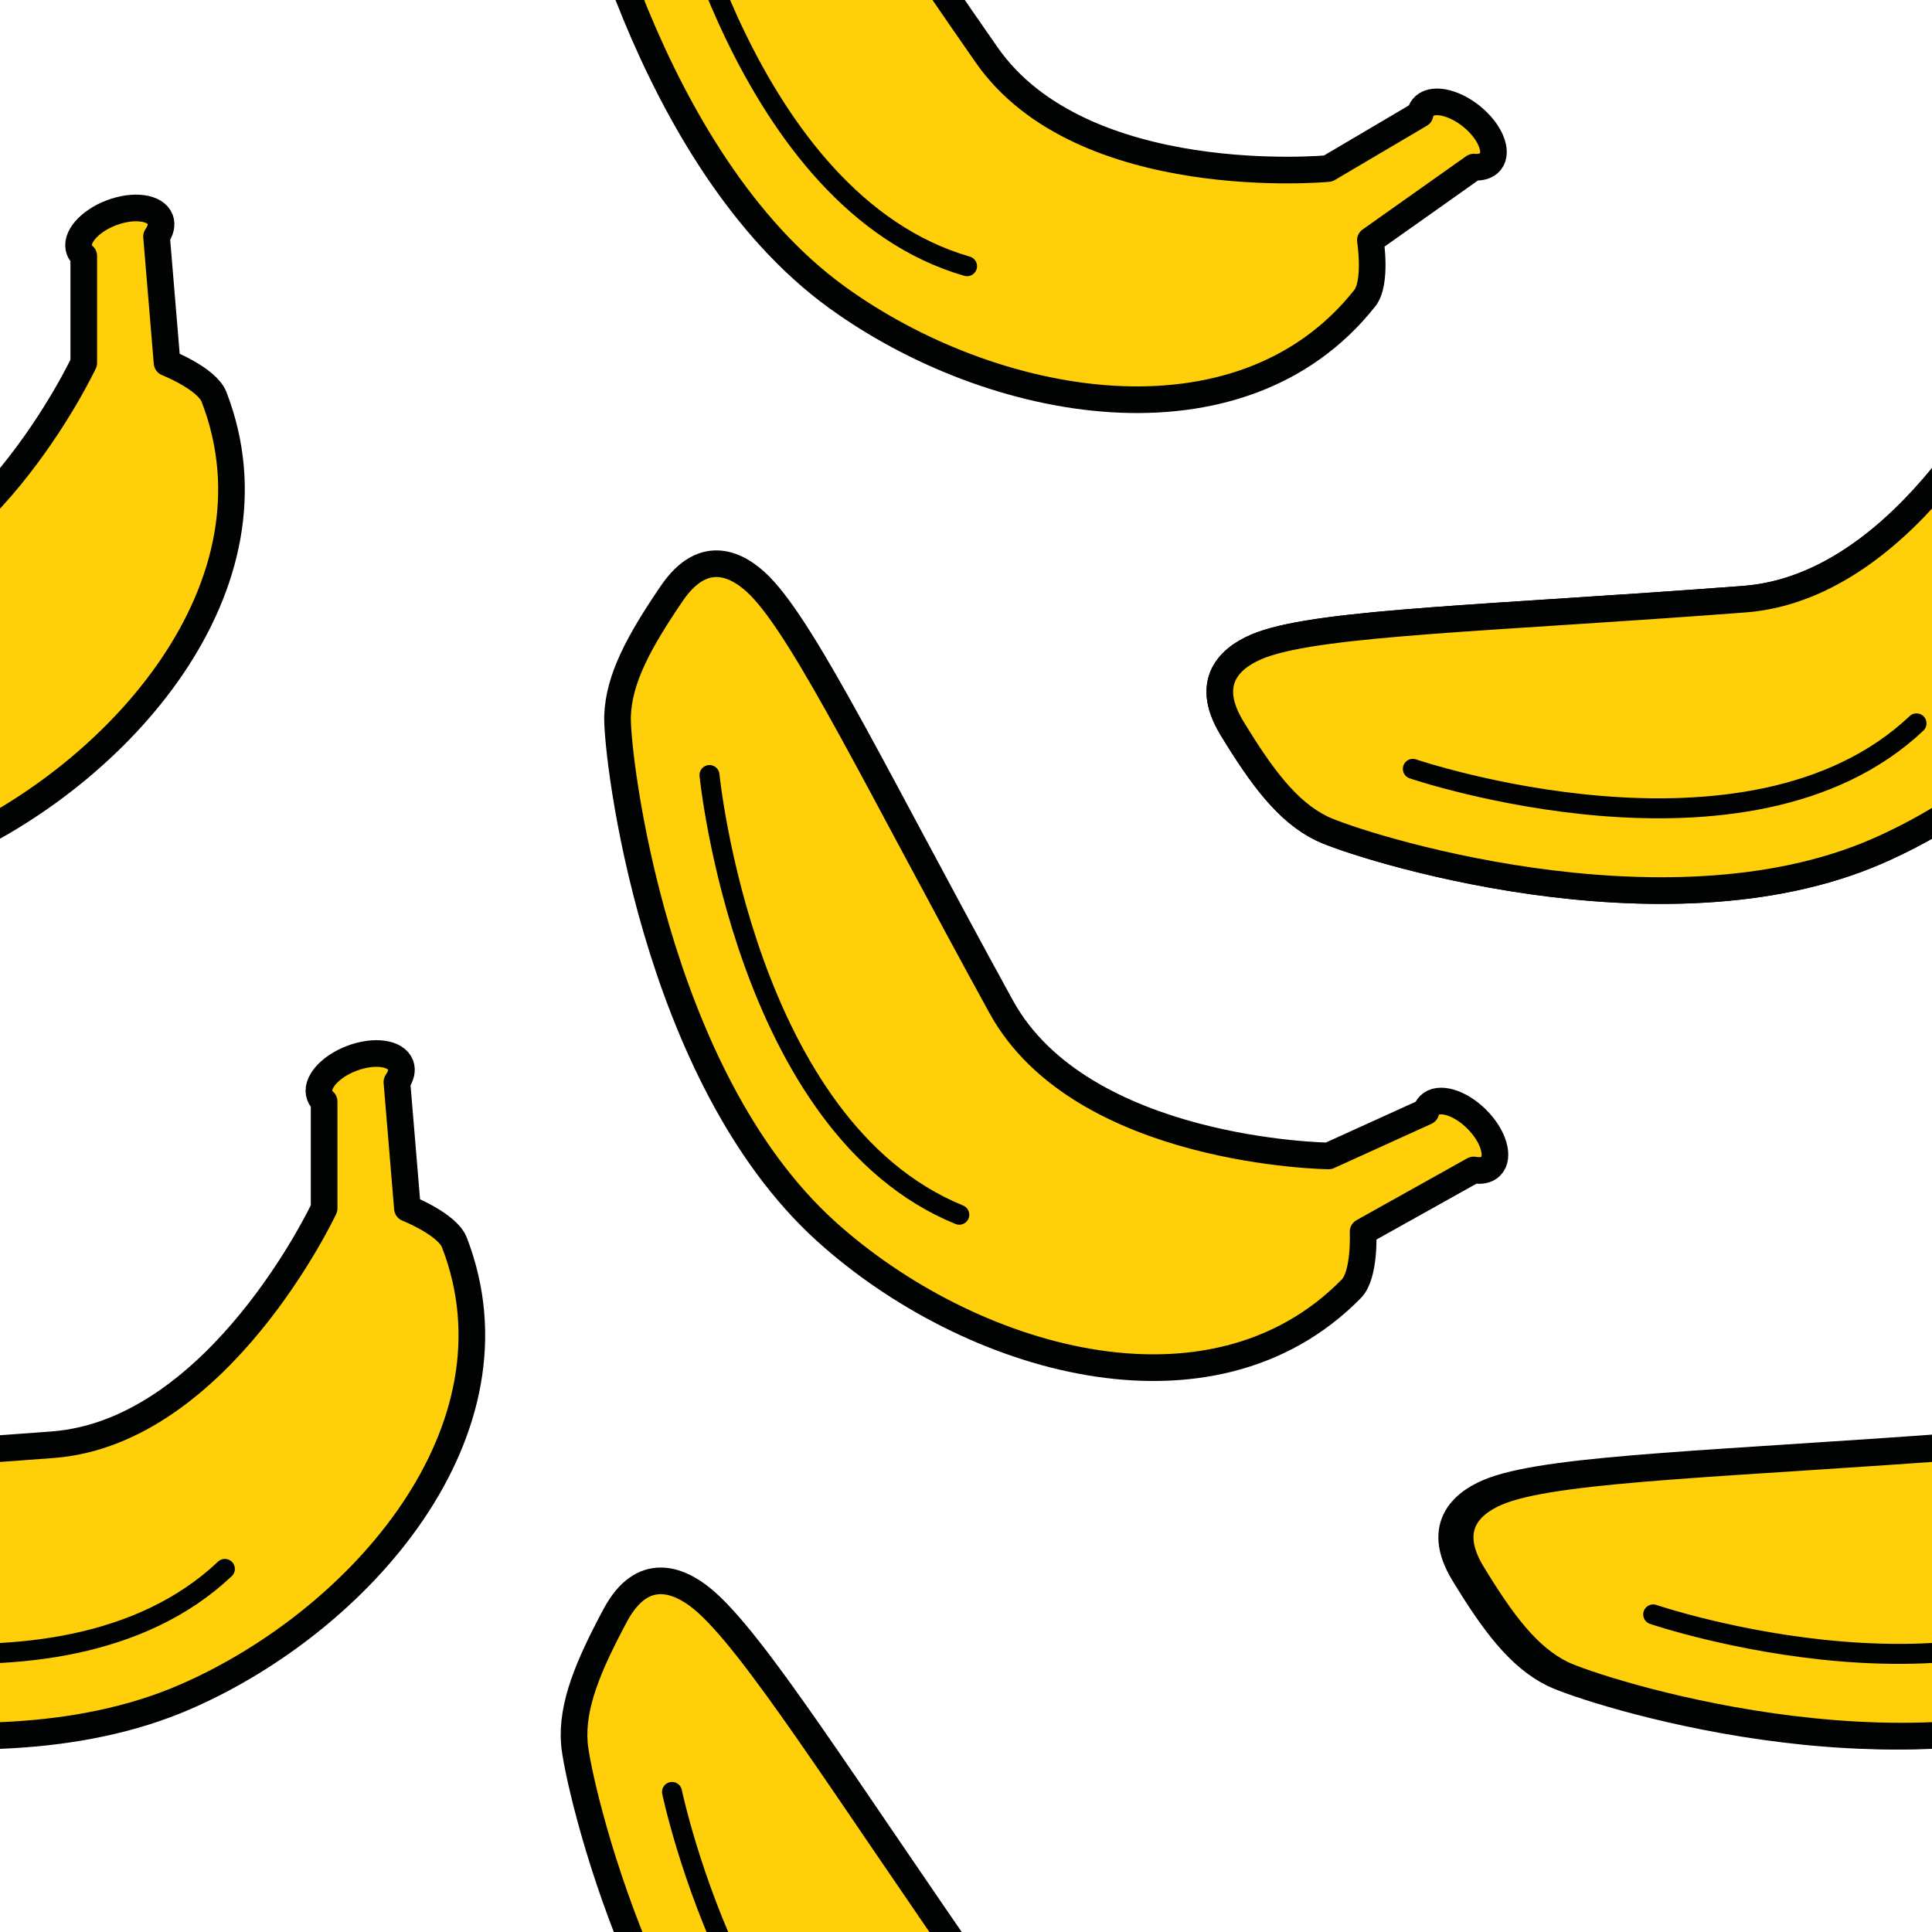 <?xml version="1.0" encoding="utf-8"?>
<!-- Generator: Adobe Illustrator 16.0.0, SVG Export Plug-In . SVG Version: 6.00 Build 0)  -->
<!DOCTYPE svg PUBLIC "-//W3C//DTD SVG 1.1//EN" "http://www.w3.org/Graphics/SVG/1.1/DTD/svg11.dtd">
<svg version="1.1" xmlns="http://www.w3.org/2000/svg" xmlns:xlink="http://www.w3.org/1999/xlink" x="0px" y="0px" width="220px"
	 height="220px" viewBox="0 0 220 220" enable-background="new 0 0 220 220" xml:space="preserve">
<g id="bg">
</g>
<g id="Layer_1">
	<g>
		
			<path fill="#FFD009" stroke="#010202" stroke-width="3.034" stroke-linecap="round" stroke-linejoin="round" stroke-miterlimit="10" d="
			M51.745,141.488c-0.81-2.095-5.351-3.893-5.351-3.893l-1.198-14.378c0.469-0.667,0.644-1.353,0.419-1.944
			c-0.522-1.383-3.007-1.723-5.549-0.762c-2.542,0.962-4.18,2.861-3.656,4.243c0.099,0.264,0.271,0.488,0.498,0.675v12.166
			c0,0-11.938,25.479-30.899,26.917c-28.733,2.18-47.89,2.605-54.957,5.188c-3.214,1.175-6.81,3.892-3.406,9.485
			c3.406,5.595,6.331,9.531,10.216,11.431c3.886,1.9,38.871,13.196,63.224,2.612C41.036,184.558,60.014,162.892,51.745,141.488z"/>
		
			<path fill="none" stroke="#010202" stroke-width="2.276" stroke-linecap="round" stroke-linejoin="round" stroke-miterlimit="10" d="
			M-31.746,183.836c0,0,38.143,12.981,57.352-5.181"/>
	</g>
	<g>
		
			<path fill="#FFD009" stroke="#010202" stroke-width="3.034" stroke-linecap="round" stroke-linejoin="round" stroke-miterlimit="10" d="
			M244.374,45.204c-0.809-2.095-5.35-3.893-5.35-3.893l-1.198-14.378c0.469-0.667,0.644-1.353,0.419-1.944
			c-0.522-1.383-3.007-1.723-5.549-0.762c-2.542,0.962-4.18,2.861-3.656,4.243c0.099,0.264,0.271,0.488,0.498,0.675v12.166
			c0,0-11.938,25.479-30.899,26.917c-28.733,2.18-47.89,2.605-54.957,5.188c-3.214,1.175-6.81,3.892-3.405,9.485
			c3.405,5.595,6.33,9.531,10.215,11.431c3.886,1.9,38.871,13.196,63.224,2.612C233.665,88.273,252.644,66.607,244.374,45.204z"/>
		
			<path fill="none" stroke="#010202" stroke-width="2.276" stroke-linecap="round" stroke-linejoin="round" stroke-miterlimit="10" d="
			M160.884,87.552c0,0,38.143,12.981,57.352-5.181"/>
	</g>
	<g>
		
			<path fill="#FFD009" stroke="#010202" stroke-width="3.034" stroke-linecap="round" stroke-linejoin="round" stroke-miterlimit="10" d="
			M153.886,146.746c1.572-1.604,1.33-6.482,1.33-6.482l12.595-7.037c0.801,0.148,1.497,0.025,1.943-0.424
			c1.043-1.049,0.324-3.45-1.603-5.368c-1.927-1.915-4.334-2.622-5.376-1.572c-0.198,0.199-0.332,0.448-0.407,0.732l-11.078,5.033
			c0,0-28.134-0.329-37.287-16.995C100.133,89.375,91.82,72.11,86.545,66.745c-2.4-2.44-6.36-4.589-10.045,0.824
			c-3.685,5.415-6.059,9.706-6.18,14.028c-0.123,4.324,4.067,40.848,23.776,58.642C110.245,154.814,137.821,163.129,153.886,146.746
			z"/>
		
			<path fill="none" stroke="#010202" stroke-width="2.276" stroke-linecap="round" stroke-linejoin="round" stroke-miterlimit="10" d="
			M80.792,88.255c0,0,3.962,40.096,28.443,50.069"/>
	</g>
	
		<path fill="#FFD009" stroke="#010202" stroke-width="3.034" stroke-linecap="round" stroke-linejoin="round" stroke-miterlimit="10" d="
		M155.412,254.457c1.394-1.762,0.635-6.587,0.635-6.587l11.777-8.335c0.813,0.064,1.491-0.133,1.888-0.627
		c0.926-1.152-0.044-3.465-2.163-5.167c-2.12-1.7-4.588-2.147-5.513-0.994c-0.176,0.22-0.282,0.481-0.328,0.772l-10.48,6.18
		c0,0-28.01,2.658-38.88-12.943c-16.473-23.643-26.57-39.928-32.385-44.703c-2.646-2.172-6.812-3.889-9.901,1.885
		c-3.089,5.775-4.995,10.295-4.657,14.605c0.337,4.313,8.378,40.186,29.864,55.787C112.874,267.109,141.177,272.451,155.412,254.457
		z"/>
	
		<path fill="none" stroke="#010202" stroke-width="2.276" stroke-linecap="round" stroke-linejoin="round" stroke-miterlimit="10" d="
		M76.525,204.051c0,0,8.193,39.449,33.595,46.77"/>
	<g>
		
			<path fill="#FFD009" stroke="#010202" stroke-width="3.034" stroke-linecap="round" stroke-linejoin="round" stroke-miterlimit="10" d="
			M270.779,141.488c-0.809-2.095-5.351-3.893-5.351-3.893l-1.199-14.378c0.47-0.667,0.644-1.353,0.42-1.944
			c-0.522-1.383-3.007-1.723-5.549-0.762c-2.542,0.962-4.18,2.861-3.656,4.243c0.099,0.264,0.271,0.488,0.498,0.675v12.166
			c0,0-11.938,25.479-30.899,26.917c-28.733,2.18-47.89,2.605-54.957,5.188c-3.214,1.175-6.81,3.892-3.405,9.485
			c3.405,5.595,6.33,9.531,10.215,11.431c3.886,1.9,38.871,13.196,63.224,2.612C260.07,184.558,279.048,162.892,270.779,141.488z"/>
		
			<path fill="none" stroke="#010202" stroke-width="2.276" stroke-linecap="round" stroke-linejoin="round" stroke-miterlimit="10" d="
			M187.289,183.836c0,0,38.143,12.981,57.352-5.181"/>
	</g>
	<g>
		
			<path fill="#FFD009" stroke="#010202" stroke-width="3.034" stroke-linecap="round" stroke-linejoin="round" stroke-miterlimit="10" d="
			M24.374,45.204c-0.809-2.095-5.35-3.893-5.35-3.893l-1.198-14.378c0.469-0.667,0.644-1.353,0.419-1.944
			c-0.522-1.383-3.007-1.723-5.549-0.762c-2.542,0.962-4.18,2.861-3.656,4.243c0.099,0.264,0.271,0.488,0.498,0.675v12.166
			c0,0-11.938,25.479-30.899,26.917c-28.733,2.18-47.89,2.605-54.957,5.188c-3.214,1.175-6.81,3.892-3.405,9.485
			c3.405,5.595,6.33,9.531,10.215,11.431c3.886,1.9,38.871,13.196,63.224,2.612C13.665,88.273,32.644,66.607,24.374,45.204z"/>
	</g>
	<g>
		
			<path fill="#FFD009" stroke="#010202" stroke-width="3.034" stroke-linecap="round" stroke-linejoin="round" stroke-miterlimit="10" d="
			M155.412,33.951c1.394-1.762,0.635-6.587,0.635-6.587l11.777-8.335c0.813,0.064,1.491-0.133,1.888-0.627
			c0.926-1.152-0.044-3.465-2.163-5.167c-2.12-1.7-4.588-2.147-5.513-0.994c-0.176,0.22-0.282,0.481-0.328,0.772l-10.48,6.18
			c0,0-28.01,2.658-38.88-12.943c-16.473-23.643-26.57-39.928-32.385-44.703c-2.646-2.172-6.812-3.889-9.901,1.885
			c-3.089,5.775-4.995,10.295-4.657,14.605c0.337,4.313,8.378,40.186,29.864,55.787C112.874,46.604,141.177,51.945,155.412,33.951z"
			/>
		
			<path fill="none" stroke="#010202" stroke-width="2.276" stroke-linecap="round" stroke-linejoin="round" stroke-miterlimit="10" d="
			M76.525-16.455c0,0,8.193,39.449,33.595,46.77"/>
	</g>
	<g>
		
			<path fill="#FFD009" stroke="#010202" stroke-width="3.034" stroke-linecap="round" stroke-linejoin="round" stroke-miterlimit="10" d="
			M271.745,141.488c-0.81-2.095-5.351-3.893-5.351-3.893l-1.198-14.378c0.469-0.667,0.644-1.353,0.419-1.944
			c-0.522-1.383-3.007-1.723-5.549-0.762c-2.542,0.962-4.18,2.861-3.656,4.243c0.099,0.264,0.271,0.488,0.498,0.675v12.166
			c0,0-11.938,25.479-30.899,26.917c-28.733,2.18-47.89,2.605-54.957,5.188c-3.214,1.175-6.81,3.892-3.406,9.485
			c3.406,5.595,6.331,9.531,10.216,11.431c3.886,1.9,38.871,13.196,63.224,2.612C261.036,184.558,280.014,162.892,271.745,141.488z"
			/>
		
			<path fill="none" stroke="#010202" stroke-width="2.276" stroke-linecap="round" stroke-linejoin="round" stroke-miterlimit="10" d="
			M188.254,183.836c0,0,38.143,12.981,57.352-5.181"/>
	</g>
	<g>
		
			<path fill="#FFD009" stroke="#010202" stroke-width="3.034" stroke-linecap="round" stroke-linejoin="round" stroke-miterlimit="10" d="
			M244.374,45.204c-0.809-2.095-5.35-3.893-5.35-3.893l-1.198-14.378c0.469-0.667,0.644-1.353,0.419-1.944
			c-0.522-1.383-3.007-1.723-5.549-0.762c-2.542,0.962-4.18,2.861-3.656,4.243c0.099,0.264,0.271,0.488,0.498,0.675v12.166
			c0,0-11.938,25.479-30.899,26.917c-28.733,2.18-47.89,2.605-54.957,5.188c-3.214,1.175-6.81,3.892-3.405,9.485
			c3.405,5.595,6.33,9.531,10.215,11.431c3.886,1.9,38.871,13.196,63.224,2.612C233.665,88.273,252.644,66.607,244.374,45.204z"/>
		
			<path fill="none" stroke="#010202" stroke-width="2.276" stroke-linecap="round" stroke-linejoin="round" stroke-miterlimit="10" d="
			M160.884,87.552c0,0,38.143,12.981,57.352-5.181"/>
	</g>
</g>
</svg>
